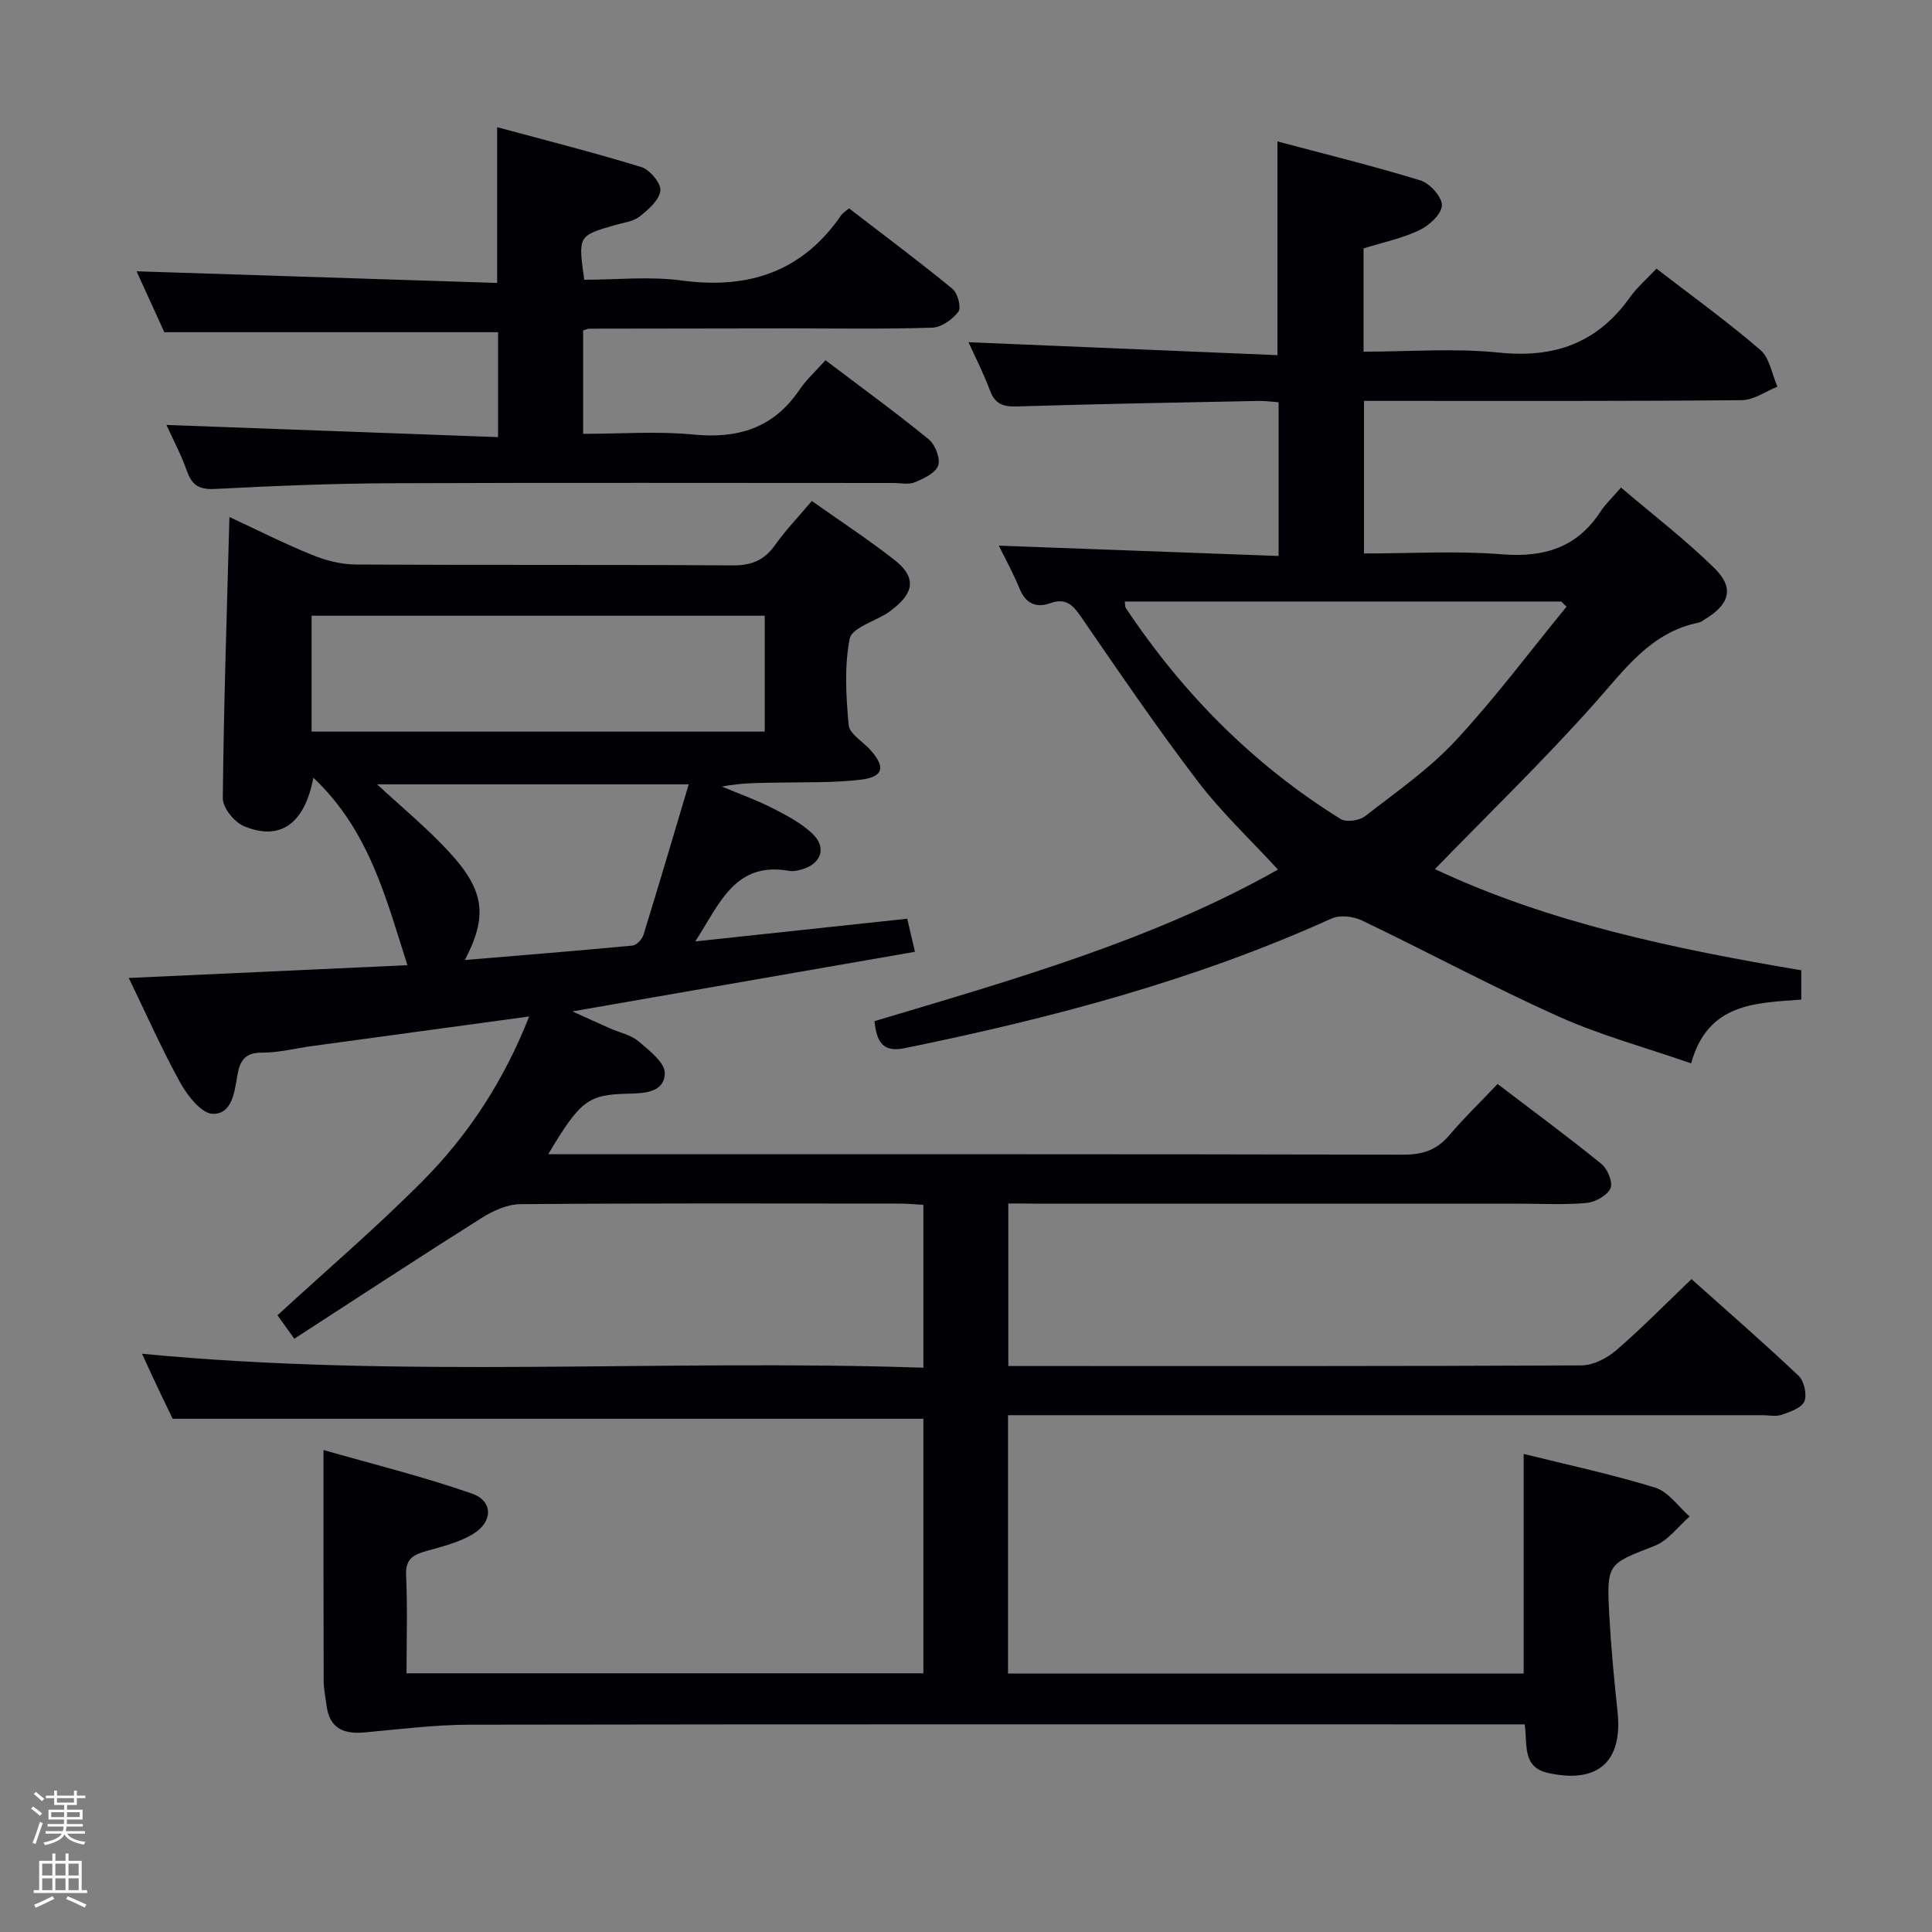 <svg enable-background="new 0 0 400 400" viewBox="0 0 400 400" xmlns="http://www.w3.org/2000/svg"><rect x="0" y="0" width="400" height="400" fill="#808080" stroke="none"/><path d="m6.44 374.46.42-.45c.65.47 1.27.95 1.85 1.44l-.45.49c-.65-.56-1.25-1.06-1.82-1.48m.93 7.33-.63-.26c.55-1.36 1.05-2.8 1.52-4.33.19.1.38.19.59.27-.46 1.29-.95 2.73-1.48 4.32m-.38-10.38.44-.42c.43.34 1.01.82 1.74 1.44l-.49.49c-.53-.51-1.09-1.01-1.69-1.51m2.5.35h1.72v-1.04h.59v1.04h3.52v-1.04h.59v1.04h1.75v.53h-1.75v1.42h-2.03v.97h3.22v2.03h-3.24c0 .35-.01.66-.03.93h3.32v.53h-3.37c-.03.27-.08.58-.15.94h3.96v.53h-3.71c.67.92 1.93 1.48 3.79 1.68-.13.24-.23.44-.29.59-2.13-.38-3.48-1.08-4.04-2.12-.43.97-1.77 1.72-4.03 2.23-.09-.19-.2-.37-.33-.55 2.1-.42 3.37-1.03 3.81-1.83h-3.36v-.53h3.58c.08-.29.13-.61.16-.94h-3.33v-.53h3.39c.02-.27.04-.58.04-.93h-3.23v-2.03h3.25v-.97h-2.07v-1.42h-1.73zm1.12 3.44v1h2.65c.01-.3.02-.44.01-.4v-.25-.35zm1.19-2h3.52v-.91h-3.52zm4.71 2h-2.63v.59c0 .15-.01.28-.01.4h2.64z" fill="#fcfbfa"/><path d="m13.56 383.74h.63v1.52h2.72v6.07h1.13v.6h-11.06v-.6h1.13v-6.07h2.73v-1.52h.63v1.52h2.1v-1.52zm-2.69 8.83.38.56c-1.24.63-2.53 1.25-3.85 1.85-.1-.21-.21-.42-.34-.63 1.36-.55 2.63-1.15 3.81-1.78m-2.13-4.27h2.1v-2.45h-2.1zm0 3.04h2.1v-2.46h-2.1zm2.72-3.04h2.1v-2.45h-2.1zm0 3.04h2.1v-2.46h-2.1zm6.07 3.6c-1.41-.71-2.7-1.3-3.86-1.78l.35-.56c1.45.62 2.75 1.19 3.88 1.72zm-1.25-9.09h-2.1v2.45h2.1zm-2.09 5.49h2.1v-2.46h-2.1z" fill="#fcfbfa"/><g fill="#010105"><path d="m208.76 249.17v33.65h5.17c37.83 0 75.66.06 113.48-.13 2.42-.01 5.27-1.46 7.17-3.1 5.29-4.55 10.18-9.56 15.63-14.76 7.17 6.41 14.82 13.06 22.17 20.01 1.15 1.09 1.78 3.91 1.19 5.31-.59 1.37-2.96 2.16-4.71 2.77-1.19.42-2.64.08-3.97.08-49.99 0-99.99 0-149.98 0-1.97 0-3.94 0-6.21 0v53.49h106.76c0-14.97 0-30 0-45.47 9.05 2.25 18.26 4.21 27.23 6.98 2.73.84 4.78 3.92 7.13 5.97-2.39 2.08-4.46 4.99-7.24 6.08-9.77 3.81-9.97 3.58-9.39 14.41.36 6.64.99 13.26 1.7 19.87 1.12 10.38-4.01 15.01-14.32 12.76-5.52-1.21-4.27-5.88-4.9-10.08-2.01 0-3.97 0-5.93 0-70.82 0-141.65-.05-212.47.07-7.27.01-14.55.95-21.81 1.6-4.23.38-7.19-.78-7.83-5.42-.25-1.81-.62-3.62-.62-5.43-.05-15.45-.03-30.9-.03-47.62 10 2.87 20.52 5.46 30.71 9.01 4.44 1.55 4.41 5.86.23 8.39-2.91 1.76-6.42 2.6-9.74 3.54-2.67.76-4.26 1.67-4.1 4.98.3 6.63.09 13.28.09 20.31h107.01c0-17.63 0-35.35 0-52.7-51.67 0-103.1 0-155.43 0-.68-1.42-1.83-3.76-2.94-6.11-1.06-2.23-2.08-4.48-3.41-7.35 54.15 5.21 107.79 1.06 161.78 2.89 0-11.55 0-22.44 0-33.72-1.74-.1-3.34-.26-4.95-.26-26.16-.02-52.33-.1-78.49.12-2.7.02-5.66 1.36-8.02 2.85-12.91 8.14-25.67 16.52-38.79 25.01-1.75-2.44-2.79-3.89-3.48-4.86 10.16-9.34 20.5-18.18 30.06-27.8 9.5-9.57 16.83-20.8 22.05-34.06-15.49 2.11-30.24 4.11-44.99 6.13-3.45.47-6.9 1.38-10.35 1.36-3.53-.02-4.56 1.72-5.07 4.67-.6 3.42-1.05 8.05-5.08 8-2.3-.03-5.21-3.69-6.69-6.35-3.85-6.93-7.05-14.22-10.72-21.78 19.63-.9 38.62-1.77 57.69-2.65-4.44-13.87-7.91-27.9-19.47-38.81-1.84 9.73-7.04 13.15-14.45 9.99-1.96-.84-4.32-3.79-4.3-5.74.19-19.26.84-38.52 1.37-58.23 5.72 2.66 11.32 5.49 17.12 7.85 2.83 1.15 6.01 1.97 9.04 1.99 26 .15 51.99 0 77.99.18 3.9.03 6.56-1.03 8.8-4.19 2.2-3.1 4.86-5.87 7.63-9.15 5.83 4.13 11.64 7.93 17.09 12.19 4.46 3.48 4.19 6.66-.21 10.09-.39.31-.77.63-1.19.9-2.74 1.76-7.42 3.13-7.85 5.33-1.13 5.78-.76 11.95-.21 17.89.17 1.82 2.91 3.39 4.45 5.1 3.24 3.58 2.78 5.65-1.99 6.21-5.59.66-11.28.49-16.93.6-3.82.07-7.65.01-11.77.82 3.49 1.47 7.08 2.74 10.44 4.45 2.93 1.49 5.97 3.09 8.31 5.32 3.04 2.9 1.78 6.29-2.31 7.41-.79.22-1.69.42-2.47.28-11.26-2.02-14.4 6.73-19.49 14.6 14.99-1.6 29.09-3.11 43.88-4.7.41 1.76.87 3.74 1.6 6.85-23.59 4.1-46.71 8.13-70.92 12.34 3.16 1.43 5.47 2.49 7.8 3.52 1.97.87 4.29 1.33 5.87 2.66 2.22 1.88 5.53 4.45 5.46 6.64-.12 4.09-4.4 4.13-7.79 4.22-8.08.2-9.71 1.42-16.35 12.53h5.59c57.16 0 114.32-.04 171.48.09 4.03.01 6.95-1.01 9.53-4.06 3.01-3.55 6.37-6.79 9.96-10.57 7.48 5.7 14.66 10.99 21.56 16.6 1.25 1.02 2.36 3.87 1.8 5.03-.72 1.49-3.14 2.83-4.94 3-4.63.41-9.32.15-13.98.15-33.16 0-66.32 0-99.49 0-1.97-.04-3.93-.04-6.25-.04zm-50.43-121.69c-31.64 0-62.83 0-93.82 0v23.99h93.82c0-8.11 0-15.87 0-23.99zm-62.08 71.28c11.73-.98 23.23-1.9 34.71-2.99.84-.08 1.98-1.3 2.26-2.21 3.17-10.25 6.2-20.54 9.37-31.17-22.06 0-43.3 0-64.51 0 5.15 4.79 10.43 9.12 15 14.1 7.3 7.94 7.88 13.23 3.17 22.27z"/><path d="m297.08 179.94c23.59 11.1 49.55 16.51 75.86 20.95v6.07c-9.53.69-19.37.72-22.81 13.2-9.46-3.29-18.73-5.8-27.39-9.68-13.78-6.18-27.11-13.36-40.75-19.9-1.79-.86-4.58-1.19-6.29-.42-28.31 12.83-58.11 20.67-88.44 26.86-4.71.96-5.76-1.59-6.21-5.6 28.77-8.6 57.79-16.83 83.54-31.38-5.72-6.23-11.7-11.84-16.6-18.27-8.35-10.95-16.12-22.36-23.93-33.71-1.77-2.57-3.15-4.43-6.67-3.16-2.85 1.03-5.05.05-6.3-3.03-1.31-3.2-2.99-6.24-4.29-8.9 19.23.71 38.42 1.42 57.92 2.14 0-11.14 0-21.24 0-31.83-1.31-.09-2.74-.3-4.16-.27-16.64.33-33.28.62-49.91 1.14-2.91.09-4.62-.44-5.69-3.31-1.32-3.55-3.06-6.93-4.44-9.99 21.41.9 42.59 1.79 63.96 2.68 0-15.17 0-29.2 0-44.25 9.99 2.66 19.9 5.09 29.63 8.08 1.94.6 4.49 3.46 4.42 5.17-.08 1.82-2.64 4.17-4.67 5.13-3.56 1.7-7.54 2.52-11.55 3.77v21.38c9.51 0 18.87-.76 28.05.19 11.47 1.19 20.35-1.98 27.06-11.39 1.52-2.13 3.57-3.89 5.53-5.99 7.45 5.74 14.73 10.99 21.51 16.83 1.93 1.66 2.4 5.03 3.54 7.61-2.45.97-4.9 2.77-7.36 2.79-24.16.23-48.32.15-72.49.15-1.81 0-3.62 0-5.75 0v31.59c9.63 0 19.14-.58 28.54.17 8.74.7 15.56-1.37 20.44-8.86.99-1.52 2.36-2.79 4.23-4.96 6.79 5.79 13.5 10.91 19.45 16.8 4.06 4.03 2.99 7.42-2.04 10.45-.43.26-.84.62-1.31.71-9.89 2-15.2 9.56-21.41 16.54-10.56 11.88-22.01 22.96-33.22 34.5zm27.25-54.33c-.36-.36-.72-.71-1.09-1.07-30.1 0-60.21 0-90.37 0 .1.68.04 1.07.2 1.31 11.77 17.68 26.4 32.48 44.48 43.71 1.16.72 3.85.36 5.02-.55 6.44-4.98 13.24-9.72 18.75-15.62 8.18-8.79 15.39-18.48 23.01-27.78z"/><path d="m34.46 87.98c23.05.84 45.6 1.67 68.66 2.52 0-7.97 0-14.99 0-21.72-22.85 0-45.59 0-69.1 0-1.71-3.75-3.82-8.39-5.74-12.61 24.88.8 49.77 1.61 74.65 2.41 0-11.19 0-21.23 0-32.25 9.87 2.67 19.93 5.21 29.82 8.25 1.77.54 4.14 3.36 3.98 4.88-.22 1.95-2.49 3.95-4.31 5.37-1.35 1.06-3.38 1.27-5.14 1.78-7.59 2.21-7.59 2.2-6.32 11.31 6.63 0 13.48-.74 20.11.15 13.87 1.87 25.04-1.77 33.11-13.54.27-.4.74-.66 1.61-1.39 7.11 5.47 14.39 10.91 21.41 16.66 1.08.88 1.87 3.88 1.23 4.73-1.21 1.6-3.52 3.25-5.43 3.31-9.82.32-19.66.15-29.49.15-13.83.01-27.66.03-41.49.06-.32 0-.64.17-1.29.35v21.42c7.71 0 15.35-.58 22.87.15 9.21.89 16.52-1.34 21.86-9.19 1.48-2.18 3.5-4.01 5.45-6.2 7.49 5.68 14.58 10.83 21.37 16.37 1.34 1.1 2.46 3.95 1.96 5.42-.52 1.55-2.97 2.7-4.81 3.47-1.28.54-2.96.16-4.46.16-34.66 0-69.32-.09-103.98.05-12.14.05-24.28.55-36.41 1.18-3.23.17-4.79-.66-5.86-3.66-1.19-3.39-2.91-6.62-4.26-9.59z"/></g></svg>